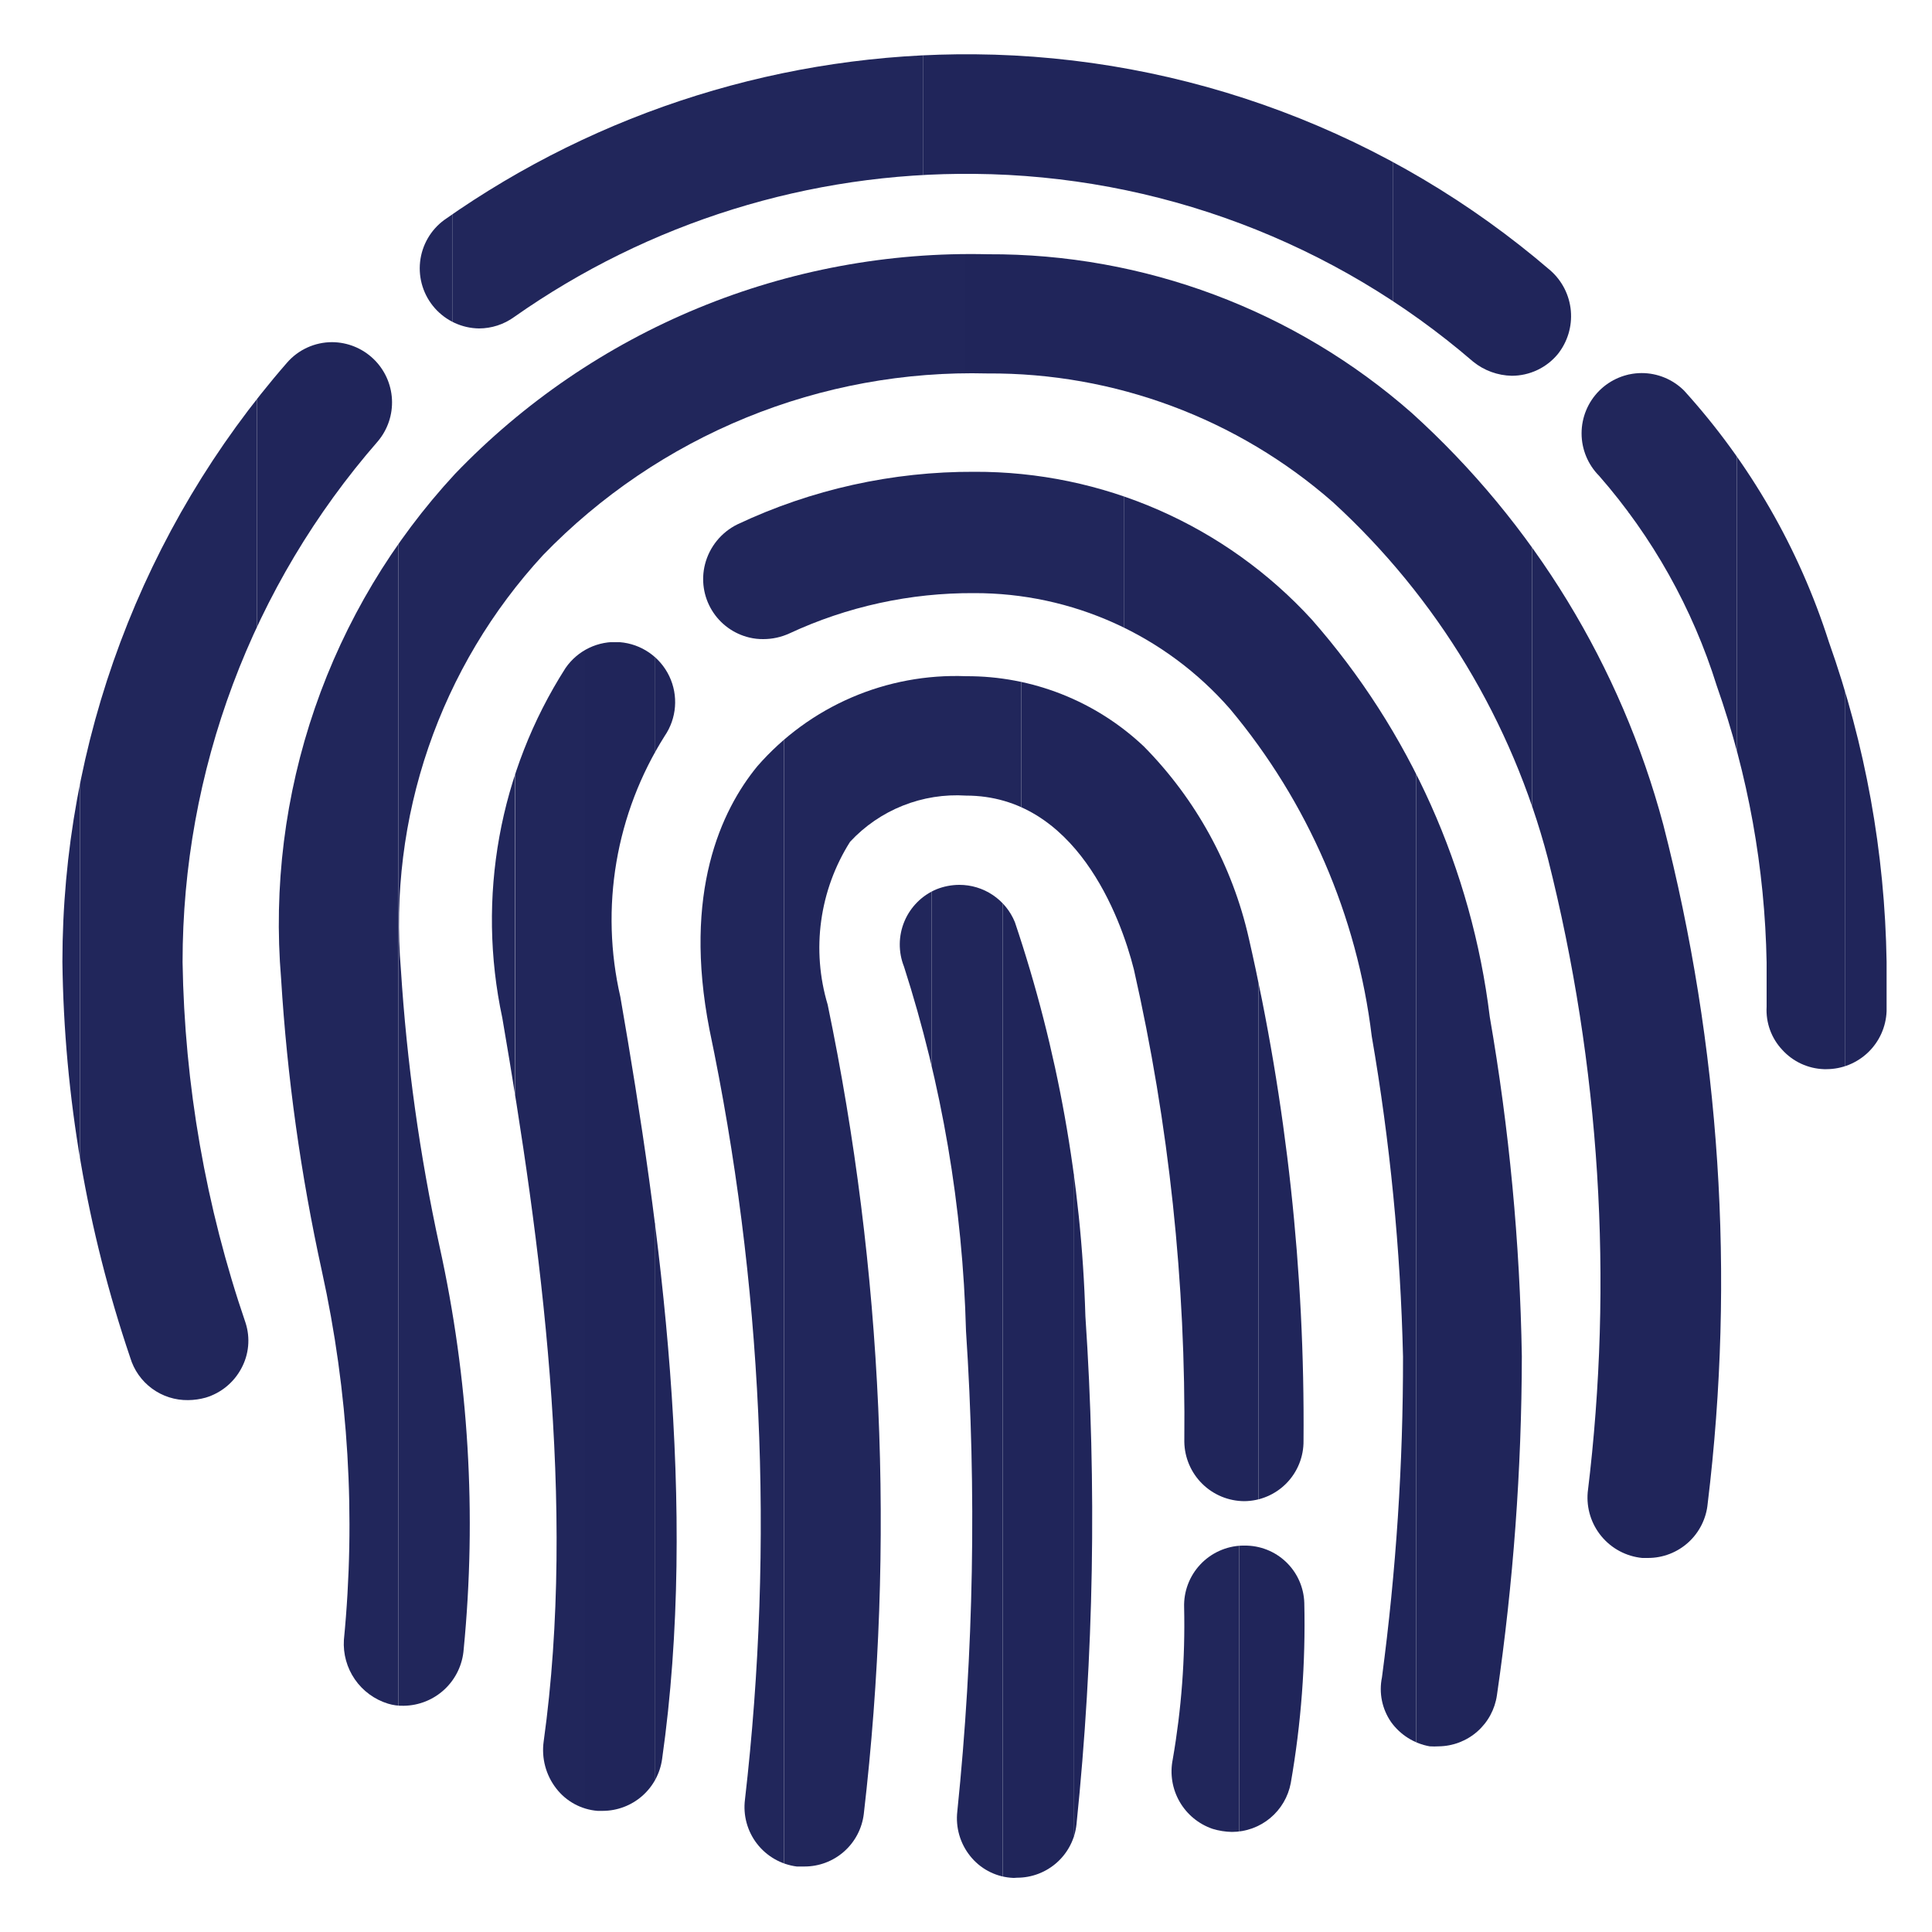 <svg id="Layer_1" data-name="Layer 1" xmlns="http://www.w3.org/2000/svg" xmlns:xlink="http://www.w3.org/1999/xlink" viewBox="0 0 100 100"><defs><style>.cls-1{fill:none;}.cls-2{clip-path:url(#clip-path);}.cls-3{fill:#21265b;}.cls-4{fill:#20255a;}.cls-5{clip-path:url(#clip-path-2);}.cls-6{clip-path:url(#clip-path-3);}.cls-7{clip-path:url(#clip-path-4);}.cls-8{clip-path:url(#clip-path-5);}.cls-9{clip-path:url(#clip-path-6);}.cls-10{clip-path:url(#clip-path-7);}.cls-11{clip-path:url(#clip-path-8);}.cls-12{clip-path:url(#clip-path-9);}</style><clipPath id="clip-path"><path class="cls-1" d="M94.66,33.22a35.37,35.37,0,0,0-7.49-13,3.11,3.11,0,0,0-2.2-.91h0a3.12,3.12,0,0,0-2.2,5.32A30.17,30.17,0,0,1,88.86,35.5a45.66,45.66,0,0,1,2.58,14.32c0,.68,0,1.72,0,2.29a3,3,0,0,0,.81,2.23,3.05,3.05,0,0,0,2.16,1h.13a3.12,3.12,0,0,0,3.11-3c0-.7,0-1.84,0-2.56A51.83,51.83,0,0,0,94.66,33.22Z"/></clipPath><clipPath id="clip-path-2"><path class="cls-1" d="M24.79,17a3.11,3.11,0,0,0,1.82-.59A40.66,40.66,0,0,1,50.44,9a40.09,40.09,0,0,1,25.81,9.72,3.28,3.28,0,0,0,2,.73,3.09,3.09,0,0,0,2.38-1.12A3.15,3.15,0,0,0,80.25,14,46.33,46.33,0,0,0,50.46,2.81,47,47,0,0,0,23,11.38,3.11,3.11,0,0,0,24.79,17Z"/></clipPath><clipPath id="clip-path-3"><path class="cls-1" d="M9.45,49.8a41,41,0,0,1,10.1-26.95,3.12,3.12,0,0,0-2.36-5.14h0a3.09,3.09,0,0,0-2.34,1.07,47.22,47.22,0,0,0-11.62,31A66.37,66.37,0,0,0,6.74,70.27a3.08,3.08,0,0,0,3,2.2,3.51,3.51,0,0,0,.91-.13,3.1,3.1,0,0,0,1.84-1.51,3,3,0,0,0,.22-2.36A60.58,60.58,0,0,1,9.45,49.8Z"/></clipPath><clipPath id="clip-path-4"><path class="cls-1" d="M73.08,21.38a33,33,0,0,0-21.95-8.22A37,37,0,0,0,23.55,24.53a34.26,34.26,0,0,0-9,26.13,98.9,98.9,0,0,0,2.11,15.13A61.21,61.21,0,0,1,17.8,84.88a3.24,3.24,0,0,0,2.28,3.3,2.54,2.54,0,0,0,.82.11A3.15,3.15,0,0,0,24,85.37a66.75,66.75,0,0,0-1.25-20.86,96.15,96.15,0,0,1-2-14.33,28.17,28.17,0,0,1,7.36-21.45,30.89,30.89,0,0,1,23-9.4A26.86,26.86,0,0,1,69,26,38.15,38.15,0,0,1,80.12,44.44a89.69,89.69,0,0,1,2.06,32.8A3.14,3.14,0,0,0,85,80.64l.3,0a3.1,3.1,0,0,0,3.09-2.82,95,95,0,0,0-2.3-35.14A44.1,44.1,0,0,0,73.08,21.38Z"/></clipPath><clipPath id="clip-path-5"><path class="cls-1" d="M77.11,52.63A38.16,38.16,0,0,0,67.9,32.07a23.55,23.55,0,0,0-17.46-7.65,28.46,28.46,0,0,0-12.27,2.72,3.18,3.18,0,0,0-1.68,2.07A3.11,3.11,0,0,0,38.79,33a2.94,2.94,0,0,0,.72.08,3.23,3.23,0,0,0,1.34-.29,22.35,22.35,0,0,1,9.58-2.09,17.52,17.52,0,0,1,13.24,6A32.46,32.46,0,0,1,71,53.63a112.57,112.57,0,0,1,1.62,16.59,124.52,124.52,0,0,1-1.09,16.6A3,3,0,0,0,72,89.13a3.14,3.14,0,0,0,2,1.26,3.88,3.88,0,0,0,.48,0,3.08,3.08,0,0,0,3-2.64A123.08,123.08,0,0,0,78.77,70.2,113.82,113.82,0,0,0,77.11,52.63Z"/></clipPath><clipPath id="clip-path-6"><path class="cls-1" d="M34.4,38.1a3.11,3.11,0,0,0-5.13-3.52A24.2,24.2,0,0,0,26,52.69c2,11.65,3.84,25.22,2.14,37.45a3.24,3.24,0,0,0,.65,2.43,3,3,0,0,0,2.14,1.16l.27,0a3.11,3.11,0,0,0,3.07-2.68c1.86-13.1-.05-27.29-2.16-39.45A17.81,17.81,0,0,1,34.4,38.1Z"/></clipPath><clipPath id="clip-path-7"><path class="cls-1" d="M64.41,80h-.12a3.1,3.1,0,0,0-3,3.2v0a40.68,40.68,0,0,1-.59,7.87,3.14,3.14,0,0,0,2.06,3.59,3.65,3.65,0,0,0,1,.16,3.1,3.1,0,0,0,3.05-2.53,47.79,47.79,0,0,0,.7-9.33A3.06,3.06,0,0,0,64.41,80Z"/></clipPath><clipPath id="clip-path-8"><path class="cls-1" d="M59.21,38.64A13.3,13.3,0,0,0,50,35a13.62,13.62,0,0,0-10.8,4.66c-1.88,2.29-3.86,6.54-2.48,13.62a124.67,124.67,0,0,1,1.84,39.86,3.1,3.1,0,0,0,2.68,3.47h0a1.7,1.7,0,0,0,.39,0,3.09,3.09,0,0,0,3.08-2.72A131.35,131.35,0,0,0,42.84,52,10.26,10.26,0,0,1,44,43.57a7.53,7.53,0,0,1,6-2.39c5.67,0,8,6.26,8.69,9a105.85,105.85,0,0,1,2.61,24.45,3.12,3.12,0,0,0,3.11,3.07h0a3.09,3.09,0,0,0,3.06-3.13,112.27,112.27,0,0,0-2.83-26A20.6,20.6,0,0,0,59.21,38.64Z"/></clipPath><clipPath id="clip-path-9"><path class="cls-1" d="M52.53,47.73a3.1,3.1,0,0,0-2.88-1.93h0a3.22,3.22,0,0,0-1.18.23,3.1,3.1,0,0,0-1.68,4h0A67.43,67.43,0,0,1,50,68.89a147.54,147.54,0,0,1-.45,24.87,3.12,3.12,0,0,0,.66,2.3,3,3,0,0,0,2.09,1.13,1.27,1.27,0,0,0,.34,0,3.09,3.09,0,0,0,3.08-2.77,154.92,154.92,0,0,0,.46-26.29A70.28,70.28,0,0,0,52.53,47.73Z"/></clipPath></defs><title>Touch</title><g id="Icon_ionic-ios-finger-print" data-name="Icon ionic-ios-finger-print"><g id="Path_11657" data-name="Path 11657"><g class="cls-2"><rect class="cls-3" x="81.57" y="19.26" width="2.75" height="36.08"/><rect class="cls-3" x="84.31" y="19.26" width="5.59" height="36.08"/><rect class="cls-4" x="89.9" y="19.26" width="5.59" height="36.08"/><rect class="cls-4" x="95.49" y="19.26" width="2.17" height="36.08"/></g></g><g id="Path_11658" data-name="Path 11658"><g class="cls-5"><rect class="cls-3" x="21.28" y="2.72" width="2.15" height="16.73"/><rect class="cls-3" x="23.43" y="2.72" width="24.34" height="16.73"/><rect class="cls-4" x="47.77" y="2.72" width="24.34" height="16.73"/><rect class="cls-4" x="72.11" y="2.72" width="9.61" height="16.73"/></g></g><g id="Path_11659" data-name="Path 11659"><g class="cls-6"><rect class="cls-3" x="3.23" y="17.71" width="0.91" height="54.77"/><rect class="cls-3" x="4.14" y="17.71" width="9.16" height="54.77"/><rect class="cls-4" x="13.3" y="17.71" width="7.36" height="54.77"/></g></g><g id="Path_11660" data-name="Path 11660"><g class="cls-7"><rect class="cls-3" x="13.74" y="12.92" width="6.88" height="75.38"/><rect class="cls-3" x="20.62" y="12.92" width="29.34" height="75.38"/><rect class="cls-4" x="49.96" y="12.92" width="29.34" height="75.38"/><rect class="cls-4" x="79.3" y="12.92" width="10.48" height="75.38"/></g></g><g id="Path_11661" data-name="Path 11661"><g class="cls-8"><rect class="cls-3" x="36.09" y="24.4" width="6.95" height="66.03"/><rect class="cls-3" x="43.04" y="24.4" width="15.13" height="66.03"/><rect class="cls-4" x="58.17" y="24.4" width="15.13" height="66.03"/><rect class="cls-4" x="73.3" y="24.4" width="5.5" height="66.03"/></g></g><g id="Path_11662" data-name="Path 11662"><g class="cls-9"><rect class="cls-3" x="24.66" y="33.24" width="1.99" height="60.51"/><rect class="cls-3" x="26.66" y="33.24" width="3.62" height="60.51"/><rect class="cls-4" x="30.28" y="33.24" width="3.62" height="60.51"/><rect class="cls-4" x="33.89" y="33.24" width="2.23" height="60.51"/></g></g><g id="Path_11663" data-name="Path 11663"><g class="cls-10"><rect class="cls-3" x="60.39" y="79.97" width="0.69" height="14.86"/><rect class="cls-3" x="61.08" y="79.97" width="3.06" height="14.86"/><rect class="cls-4" x="64.14" y="79.97" width="3.06" height="14.86"/><rect class="cls-4" x="67.2" y="79.97" width="0.36" height="14.86"/></g></g><g id="Path_11664" data-name="Path 11664"><g class="cls-11"><rect class="cls-3" x="35.35" y="34.82" width="5.23" height="61.79"/><rect class="cls-3" x="40.58" y="34.82" width="12.28" height="61.79"/><rect class="cls-4" x="52.86" y="34.82" width="12.28" height="61.79"/><rect class="cls-4" x="65.14" y="34.82" width="2.43" height="61.79"/></g></g><g id="Path_11665" data-name="Path 11665"><g class="cls-12"><rect class="cls-3" x="46.13" y="45.8" width="2.09" height="51.42"/><rect class="cls-3" x="48.22" y="45.8" width="3.68" height="51.42"/><rect class="cls-4" x="51.9" y="45.8" width="3.68" height="51.42"/><rect class="cls-4" x="55.57" y="45.8" width="1.19" height="51.42"/></g></g></g></svg>